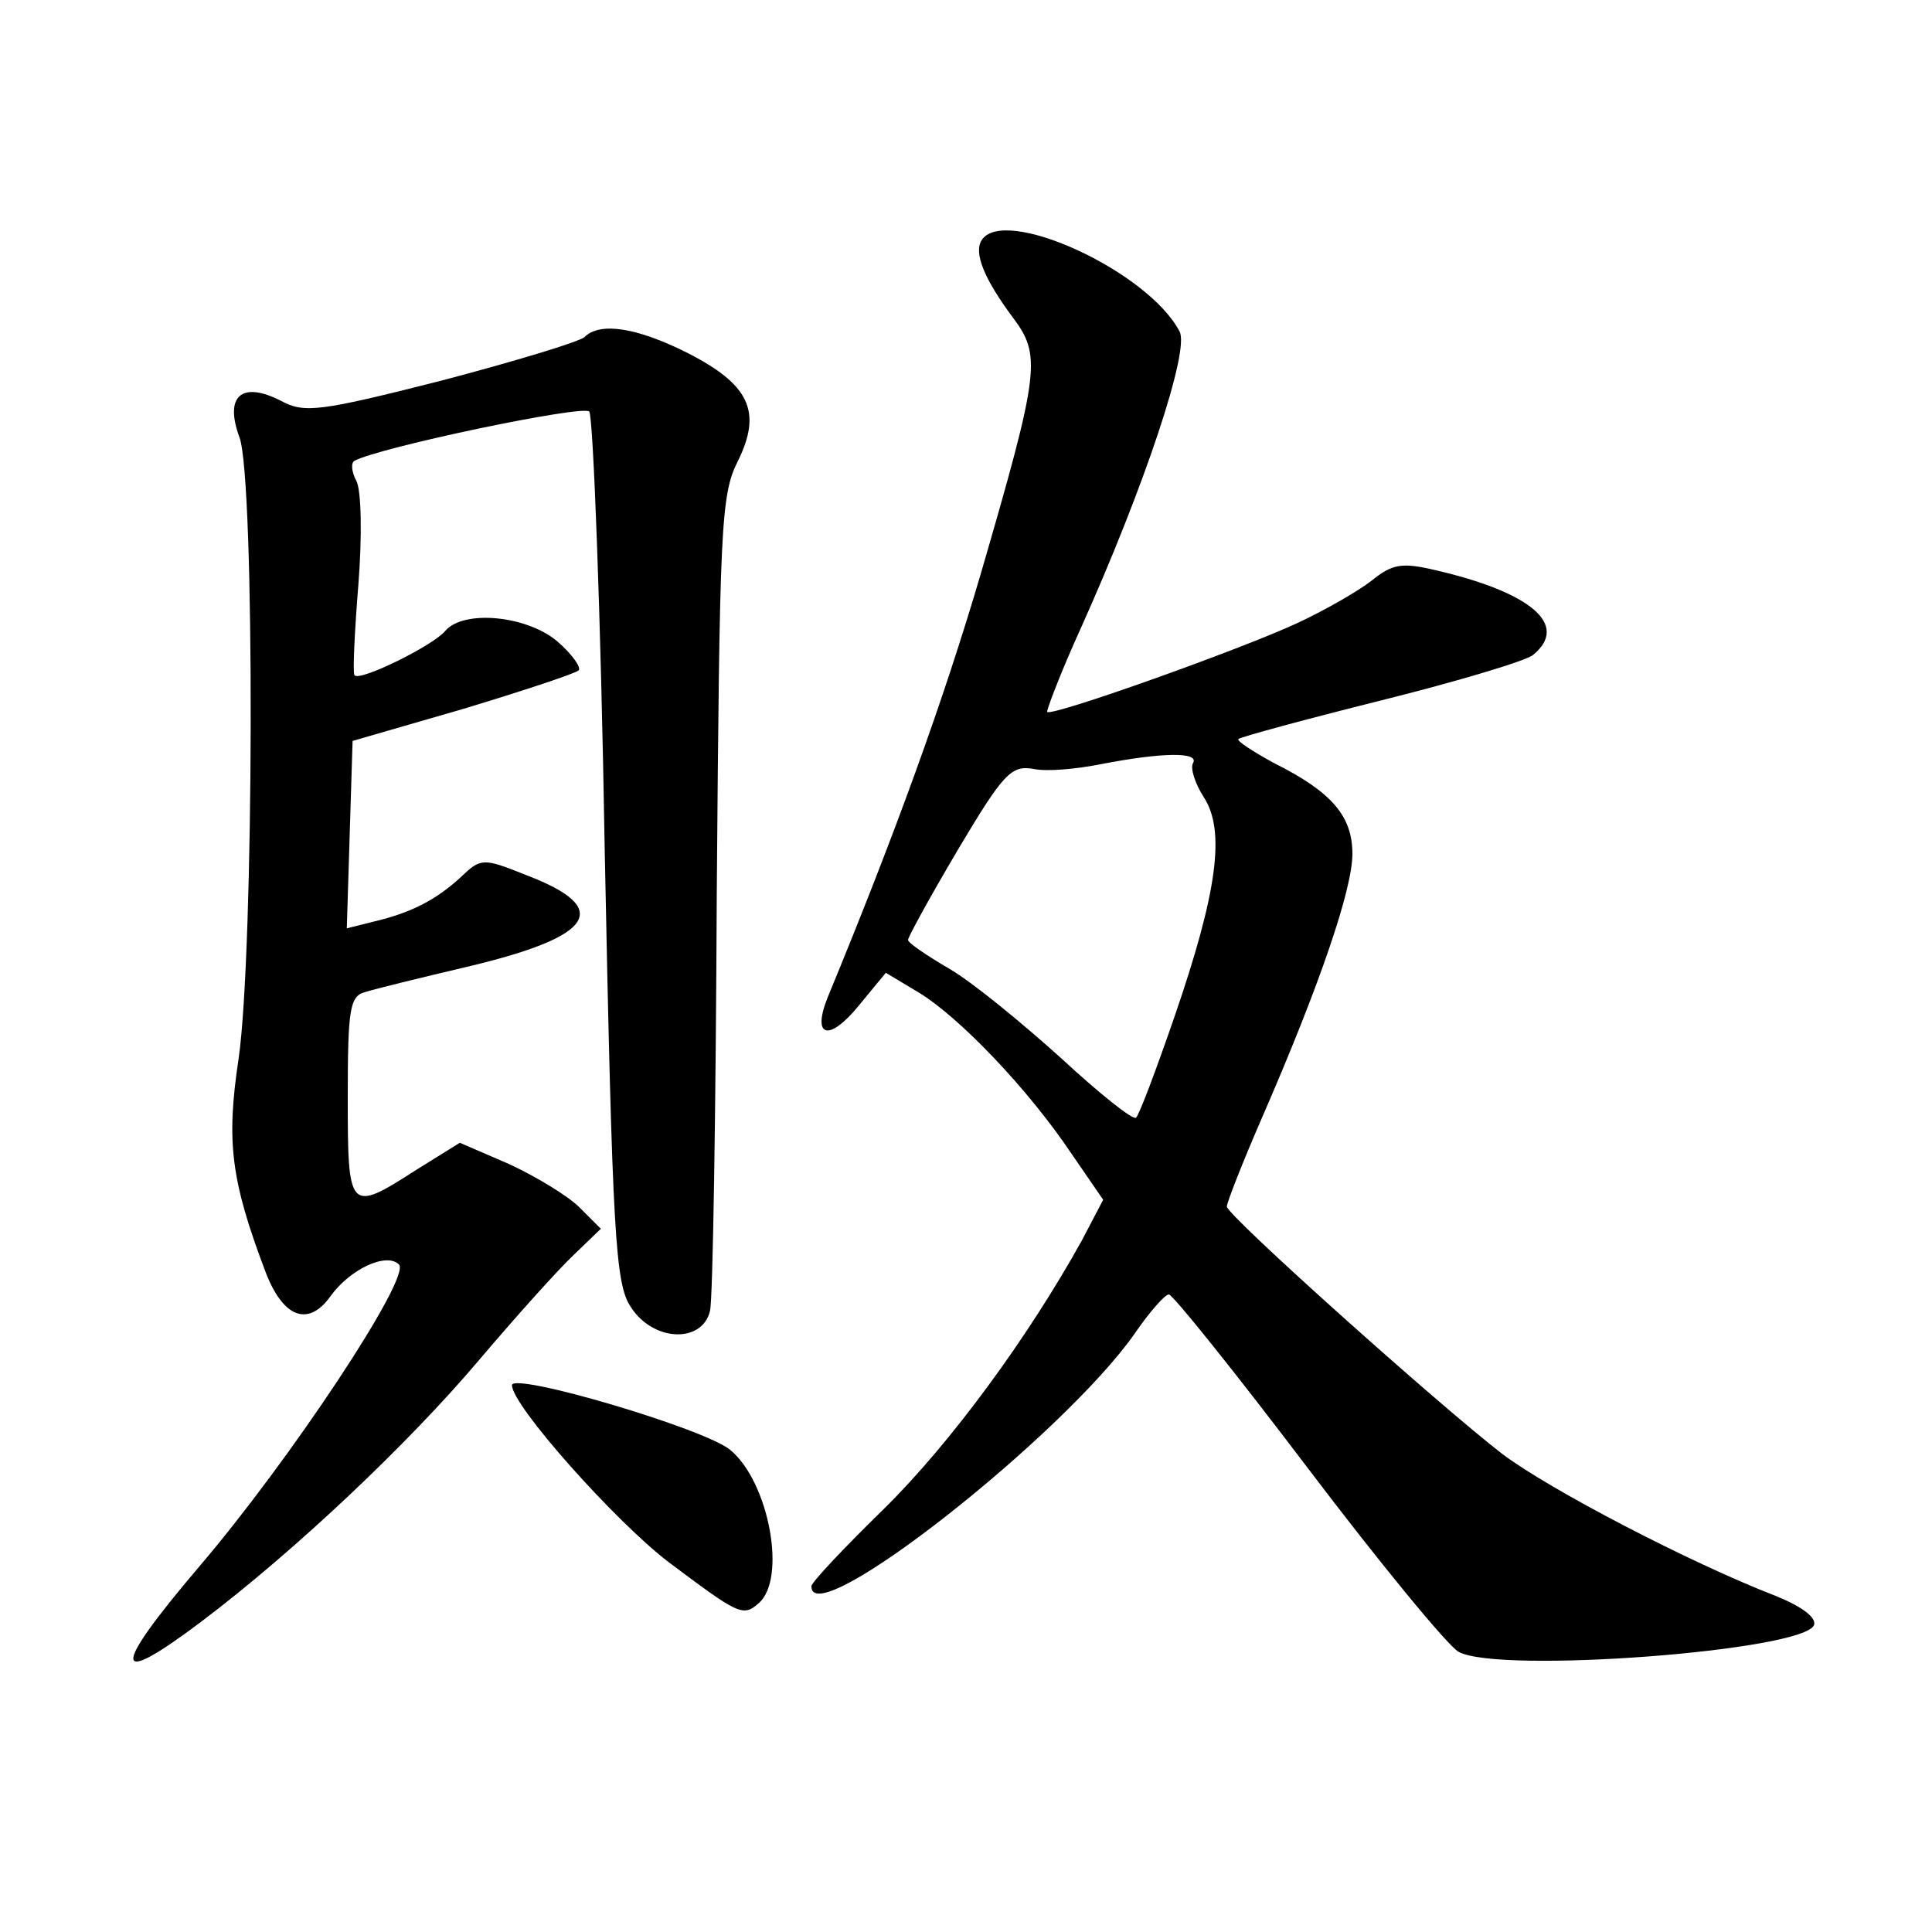 <?xml version="1.0" standalone="no"?>
<!DOCTYPE svg PUBLIC "-//W3C//DTD SVG 20010904//EN"
 "http://www.w3.org/TR/2001/REC-SVG-20010904/DTD/svg10.dtd">
<svg version="1.0" xmlns="http://www.w3.org/2000/svg"
 width="200pt" height="200pt" viewBox="0 0 200 200"
 preserveAspectRatio="xMidYMid meet">

<g transform="translate(0,200) scale(0.1,-0.1)"
fill="#000000" stroke="none">
<path d="M1016 1751 c-8 -13 3 -40 32 -79 30 -40 29 -54 -33 -267 -38 -129
-87 -265 -158 -437 -17 -42 1 -47 32 -9 l28 34 35 -21 c42 -26 112 -99 157
-166 l33 -48 -22 -42 c-56 -101 -136 -210 -205 -278 -41 -40 -75 -76 -75 -80
-1 -50 261 156 335 262 15 22 31 40 35 40 4 0 69 -81 144 -180 75 -99 145
-184 156 -190 42 -23 359 1 368 28 2 8 -13 19 -40 30 -88 34 -234 110 -283
147 -66 51 -285 247 -285 256 0 4 16 45 36 91 61 140 94 238 94 274 0 39 -21
64 -81 94 -22 12 -39 23 -37 25 2 2 68 20 148 40 80 20 150 41 157 47 38 31
-2 65 -102 88 -34 8 -44 6 -65 -11 -14 -11 -49 -31 -77 -44 -58 -27 -254 -97
-259 -92 -1 1 14 41 35 87 66 147 113 288 102 307 -33 63 -183 131 -205 94z
m219 -541 c-3 -5 2 -21 11 -35 23 -35 14 -99 -30 -227 -19 -55 -37 -103 -40
-105 -3 -3 -38 25 -78 62 -40 36 -91 78 -115 92 -24 14 -43 27 -43 30 0 3 23
45 52 94 47 79 55 87 78 83 14 -3 45 0 70 5 62 12 102 13 95 1z"/>
<path d="M605 1651 c-6 -5 -72 -25 -148 -45 -126 -32 -142 -34 -166 -21 -41
21 -59 5 -43 -38 16 -45 15 -532 -1 -643 -13 -86 -8 -126 28 -221 18 -47 44
-57 67 -25 20 28 58 46 71 33 13 -13 -113 -203 -207 -313 -91 -107 -91 -127 2
-57 98 74 215 185 287 270 39 46 83 95 99 110 l28 27 -22 22 c-12 12 -45 32
-73 45 l-51 22 -45 -28 c-70 -45 -71 -43 -71 75 0 91 2 105 18 109 9 3 58 15
109 27 129 31 147 60 58 94 -45 18 -47 18 -68 -2 -26 -24 -52 -37 -90 -46
l-28 -7 3 97 3 97 114 33 c63 19 117 37 120 40 3 3 -7 17 -22 30 -32 27 -97
33 -116 11 -12 -15 -89 -53 -94 -46 -2 2 0 44 4 94 4 51 3 97 -2 107 -5 9 -6
19 -2 21 26 14 236 58 243 51 4 -5 12 -209 16 -454 8 -401 11 -449 27 -473 23
-36 74 -38 82 -4 3 12 6 206 7 432 3 379 4 413 22 448 25 51 12 79 -53 112
-52 26 -90 32 -106 16z"/>
<path d="M530 566 c0 -21 107 -141 162 -183 72 -54 77 -57 93 -43 30 25 11
126 -29 159 -26 22 -226 81 -226 67z"/>
</g>
</svg>
